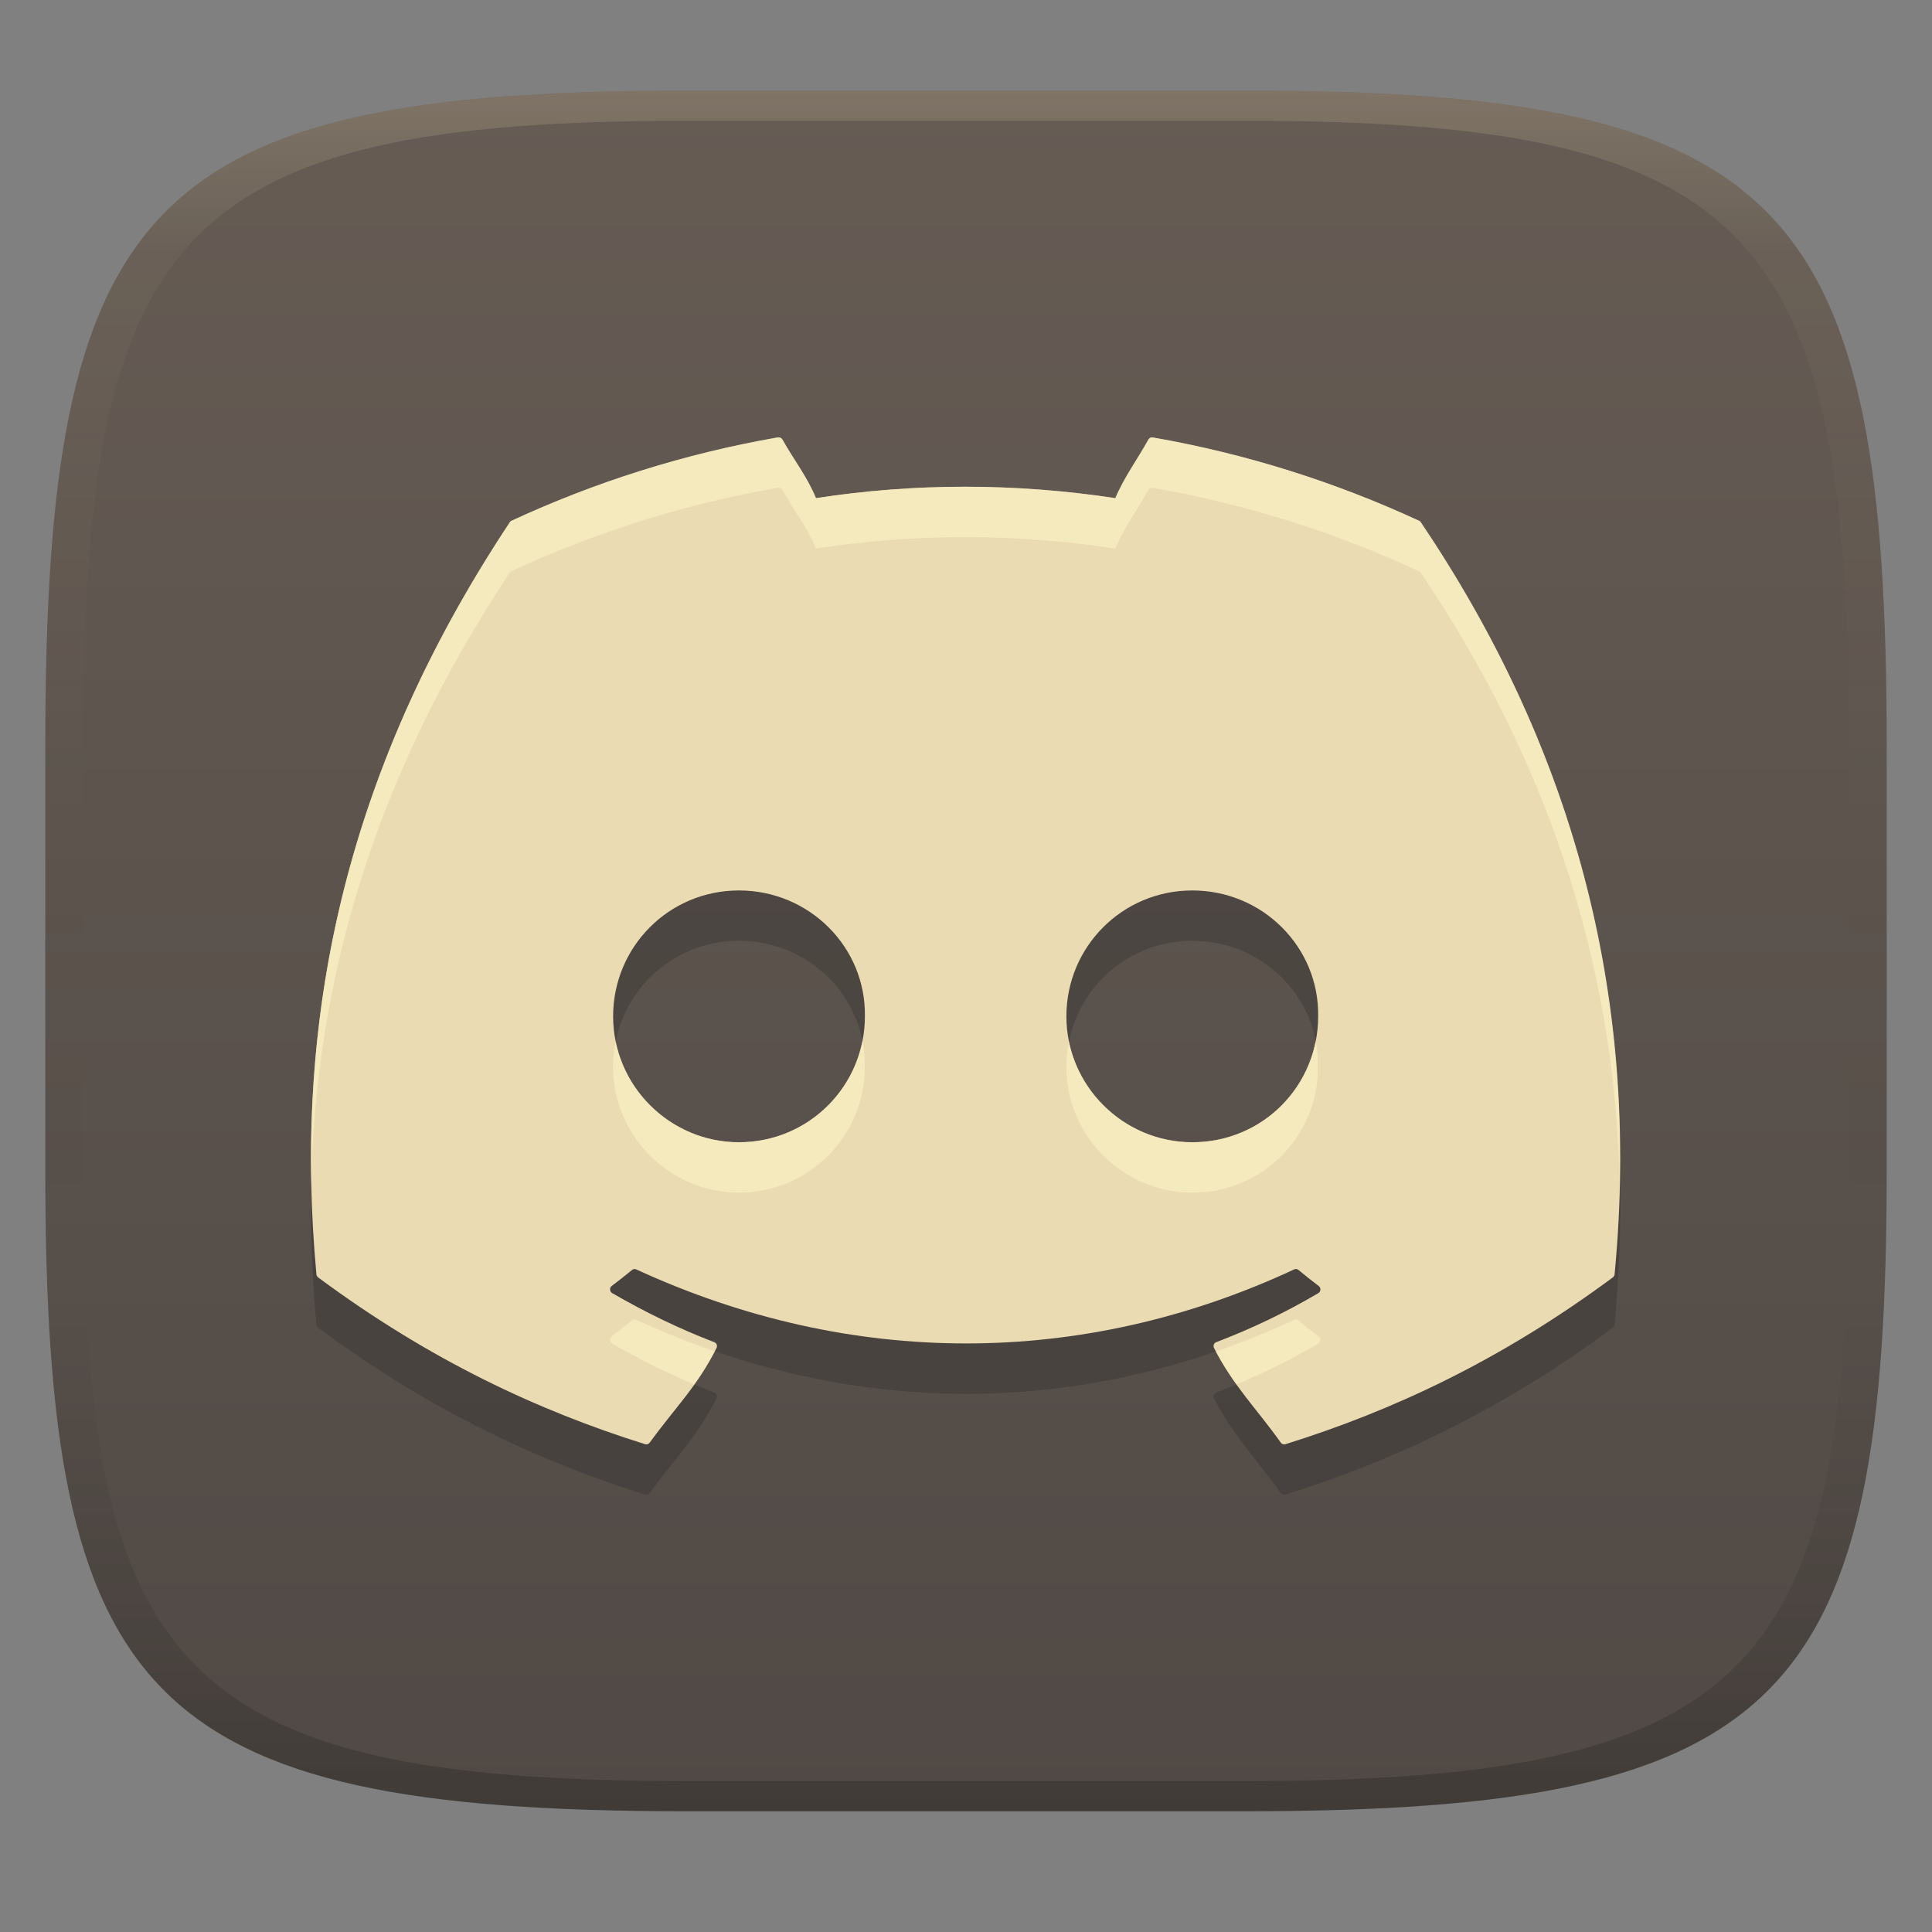<svg width="256" height="256" version="1.1" xmlns="http://www.w3.org/2000/svg">
  <rect width="100%" height="100%" fill="#808080" stroke="none"/>
  <defs>
    <linearGradient id="linearGradient31" x1=".5" x2=".5" y2="1" gradientTransform="matrix(244,0,0,228,5.986,12)" gradientUnits="userSpaceOnUse">
      <stop stop-color="#ebdbb2" stop-opacity=".2" offset="0"/>
      <stop stop-color="#ebdbb2" stop-opacity=".05" offset=".1"/>
      <stop stop-opacity="0" offset=".704"/>
      <stop stop-opacity=".1" offset=".897"/>
      <stop stop-opacity=".2" offset="1"/>
    </linearGradient>
    <linearGradient id="linearGradient6" x1="140" x2="140" y1="12" y2="240" gradientUnits="userSpaceOnUse">
      <stop stop-color="#665c54" offset="0"/>
      <stop stop-color="#504945" offset="1"/>
    </linearGradient>
  </defs>
  <path d="m165 12c72 0 85 15 85 87v56c0 70-13 85-85 85h-74c-72 0-85-15-85-85v-56c0-72 13-87 85-87z" fill="url(#linearGradient6)" style="isolation:isolate"/>
  <path d="m103.1 64.62c-12.39 2.154-24.25 5.924-35.32 11.05-0.095 0.04-0.167 0.105-0.222 0.196-22.49 33.91-28.66 66.99-25.63 99.66 0.013 0.16 0.098 0.307 0.222 0.404 14.84 11 29.21 17.68 43.32 22.1 0.226 0.069 0.469-7e-3 0.613-0.196 3.337-4.599 6.311-7.45 8.862-12.55 0.151-0.299 0.007-0.651-0.3-0.769-4.718-1.806-9.206-4.002-13.53-6.503-0.342-0.202-0.38-0.702-0.067-0.938 0.909-0.688 1.829-1.402 2.698-2.124 0.158-0.132 0.376-0.162 0.56-0.078 28.39 13.08 59.13 13.08 87.18 0 0.185-0.09 0.396-0.067 0.56 0.067 0.869 0.723 1.781 1.45 2.698 2.137 0.314 0.236 0.29 0.737-0.053 0.938-4.322 2.55-8.815 4.704-13.54 6.503-0.308 0.118-0.437 0.47-0.287 0.769 2.605 5.092 5.573 7.938 8.849 12.54 0.137 0.195 0.387 0.278 0.613 0.208 14.18-4.425 28.55-11.11 43.38-22.1 0.13-0.098 0.221-0.244 0.235-0.404 3.617-37.77-6.069-70.56-25.66-99.64-0.047-0.097-0.125-0.167-0.222-0.208-11.06-5.12-22.91-8.891-35.3-11.05-0.226-0.04-0.457 0.053-0.573 0.261-1.525 2.737-3.209 4.973-4.392 7.78-13.33-2.015-26.61-2.015-39.67 0-1.183-2.869-2.925-5.043-4.457-7.78-0.116-0.202-0.348-0.296-0.573-0.261zm-5.187 60.04c9.363 0 16.84 7.552 16.69 16.68 0 9.195-7.404 16.68-16.69 16.68-9.144 0-16.67-7.486-16.67-16.68 0-9.195 7.378-16.68 16.67-16.68zm60.07 0c9.363 0 16.83 7.552 16.68 16.68 0 9.195-7.318 16.68-16.68 16.68-9.144 0-16.68-7.486-16.68-16.68 0-9.195 7.391-16.68 16.68-16.68z" fill="#282828" opacity=".3" stroke-width="6.672" style="isolation:isolate"/>
  <path d="m103.1 57.95c-12.39 2.154-24.25 5.924-35.32 11.05-0.095 0.04-0.167 0.105-0.222 0.196-22.49 33.91-28.66 66.99-25.63 99.66 0.013 0.159 0.098 0.307 0.222 0.404 14.84 11 29.21 17.68 43.32 22.1 0.226 0.069 0.469-7e-3 0.613-0.196 3.337-4.599 6.311-7.45 8.862-12.55 0.151-0.299 0.007-0.651-0.3-0.769-4.718-1.806-9.206-4.002-13.53-6.503-0.342-0.202-0.38-0.702-0.067-0.938 0.909-0.688 1.829-1.402 2.698-2.124 0.158-0.132 0.376-0.162 0.56-0.078 28.39 13.08 59.13 13.08 87.18 0 0.185-0.09 0.396-0.067 0.56 0.067 0.869 0.723 1.781 1.45 2.698 2.137 0.314 0.236 0.29 0.737-0.053 0.938-4.322 2.549-8.815 4.704-13.54 6.503-0.308 0.118-0.437 0.47-0.287 0.769 2.605 5.092 5.573 7.938 8.849 12.54 0.137 0.195 0.387 0.278 0.613 0.208 14.18-4.425 28.55-11.11 43.38-22.1 0.13-0.097 0.221-0.244 0.235-0.404 3.617-37.77-6.069-70.56-25.66-99.64-0.047-0.097-0.125-0.167-0.222-0.208-11.06-5.12-22.91-8.891-35.3-11.05-0.226-0.04-0.457 0.053-0.573 0.261-1.525 2.737-3.209 4.973-4.392 7.78-13.33-2.015-26.61-2.015-39.67 0-1.183-2.869-2.925-5.043-4.457-7.78-0.116-0.202-0.348-0.296-0.573-0.261zm-5.187 60.04c9.363 0 16.84 7.552 16.69 16.68 0 9.195-7.404 16.68-16.69 16.68-9.144 0-16.67-7.486-16.67-16.68 0-9.195 7.378-16.68 16.67-16.68zm60.07 0c9.363 0 16.83 7.552 16.68 16.68 0 9.195-7.318 16.68-16.68 16.68-9.144 0-16.68-7.486-16.68-16.68 0-9.195 7.391-16.68 16.68-16.68z" fill="#ebdbb2" stroke-width="6.672" style="isolation:isolate"/>
  <path d="m103.09 57.962c-12.39 2.154-24.25 5.925-35.32 11.051-0.095 0.04-0.166 0.105-0.221 0.195-19.752 29.781-26.909 58.922-26.309 87.707 0.578-26.616 8.081-53.554 26.309-81.037 0.055-0.09 0.125-0.155 0.221-0.195 11.07-5.126 22.93-8.897 35.32-11.051l-6e-3 0.014c0.226-0.035 0.458 0.058 0.574 0.26 1.532 2.737 3.274 4.912 4.457 7.781 13.06-2.015 26.34-2.015 39.67 0 1.183-2.807 2.866-5.044 4.391-7.781 0.116-0.207 0.349-0.3 0.574-0.26 12.39 2.159 24.241 5.929 35.301 11.049 0.096 0.041 0.174 0.112 0.221 0.209 16.282 24.169 25.692 50.911 26.34 80.934 0.702-32.752-8.862-61.66-26.34-87.604-0.047-0.097-0.125-0.168-0.221-0.209-11.06-5.12-22.911-8.89-35.301-11.049-0.226-0.04-0.458 0.052-0.574 0.26-1.525 2.737-3.208 4.974-4.391 7.781-13.33-2.015-26.61-2.015-39.67 0-1.183-2.869-2.925-5.044-4.457-7.781-0.116-0.202-0.349-0.294-0.574-0.26zm11.188 79.949c-1.495 7.656-8.204 13.451-16.375 13.451-8.015 0-14.784-5.751-16.334-13.363-0.219 1.083-0.336 2.205-0.336 3.353-1e-6 9.194 7.526 16.68 16.67 16.68 9.286 0 16.691-7.485 16.691-16.68 0.019-1.178-0.094-2.329-0.316-3.441zm60.062 4e-3c-1.482 7.654-8.131 13.447-16.367 13.447-8.015 0-14.792-5.751-16.344-13.363-0.22 1.083-0.336 2.205-0.336 3.353 0 9.194 7.536 16.68 16.68 16.68 9.362 0 16.68-7.485 16.68-16.68 0.019-1.177-0.091-2.326-0.312-3.438zm-2.574 36.92c-0.097-0.011-0.197 4e-3 -0.289 0.049-3.42 1.595-6.882 2.989-10.373 4.195 0.871 1.642 1.792 3.035 2.74 4.357 3.743-1.564 7.35-3.353 10.838-5.41 0.343-0.202 0.369-0.701 0.055-0.938-0.917-0.687-1.831-1.414-2.699-2.137-0.082-0.067-0.175-0.106-0.271-0.117zm-87.76 8e-3c-0.097 0.013-0.191 0.053-0.27 0.119-0.869 0.722-1.788 1.437-2.697 2.125-0.313 0.236-0.275 0.736 0.066 0.938 3.502 2.026 7.119 3.84 10.871 5.42 0.95-1.332 1.871-2.734 2.731-4.393-3.498-1.2-6.972-2.584-10.41-4.168-0.092-0.042-0.194-0.054-0.291-0.041z" fill="#fbf1c7" opacity=".6" style="isolation:isolate"/>
  <path d="m91 12c-72 0-85 15-85 87v56c0 70 13 85 85 85h74c72 0 85-15 85-85v-56c0-72-13-87-85-87zm0 4h74c68 0 80 15 80 83v56c0 66-12 81-80 81h-74c-68 0-80-15-80-81v-56c0-68 12-83 80-83z" fill="url(#linearGradient31)" style="isolation:isolate"/>
</svg>
